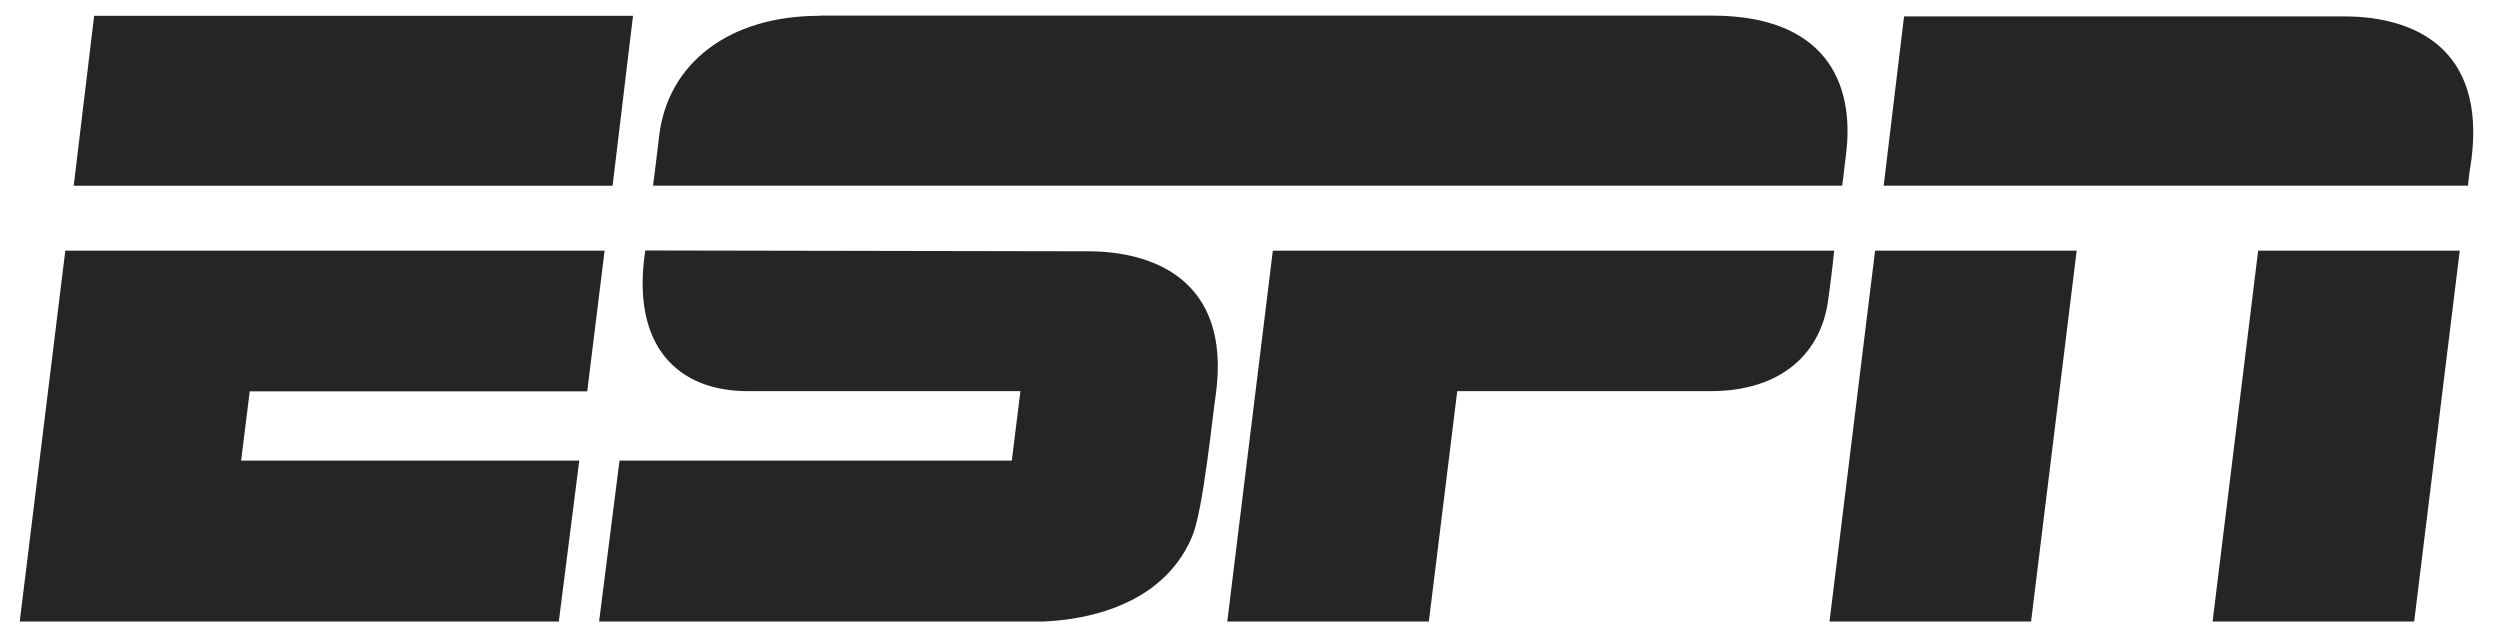 <svg xmlns="http://www.w3.org/2000/svg" fill="none" viewBox="0 0 91 23">
  <path fill="#252525" d="M29.836.575c-3.327 0-5.53 1.749-5.842 4.368-.111.967-.223 1.816-.223 1.816h43.285s.082-.64.141-1.154c.327-2.641-.796-5.037-4.881-5.037h-32.48v.007Zm-26.409 0L2.683 6.76h19.615l.744-6.184H3.427Zm65.883 0-.744 6.184H89.84s0-.224.12-.953c.52-4.063-2.1-5.209-4.63-5.209H69.31V.575Zm-1.056 8.542-1.66 13.506h7.337l1.66-13.498h-7.337v-.008Zm13.944 0-1.66 13.506h7.338l1.659-13.498h-7.337v-.008Zm-79.82 0L.718 22.623h19.623l.744-5.856H8.777l.313-2.523h12.285l.633-5.12H2.378v-.007Zm21.11 0c-.535 3.527 1.228 5.12 3.72 5.12h9.935l-.313 2.53H22.55l-.743 5.856h16.199c.52-.037 4.16-.134 5.395-3.11.401-.968.744-4.465.855-5.157.573-4.22-2.351-5.209-4.65-5.209l-16.118-.03Zm22.844 0-1.659 13.506h7.337l1.034-8.386h9.22c2.611 0 4.018-1.406 4.278-3.29.134-.952.223-1.822.223-1.822H46.332v-.008Z"/>
</svg>
